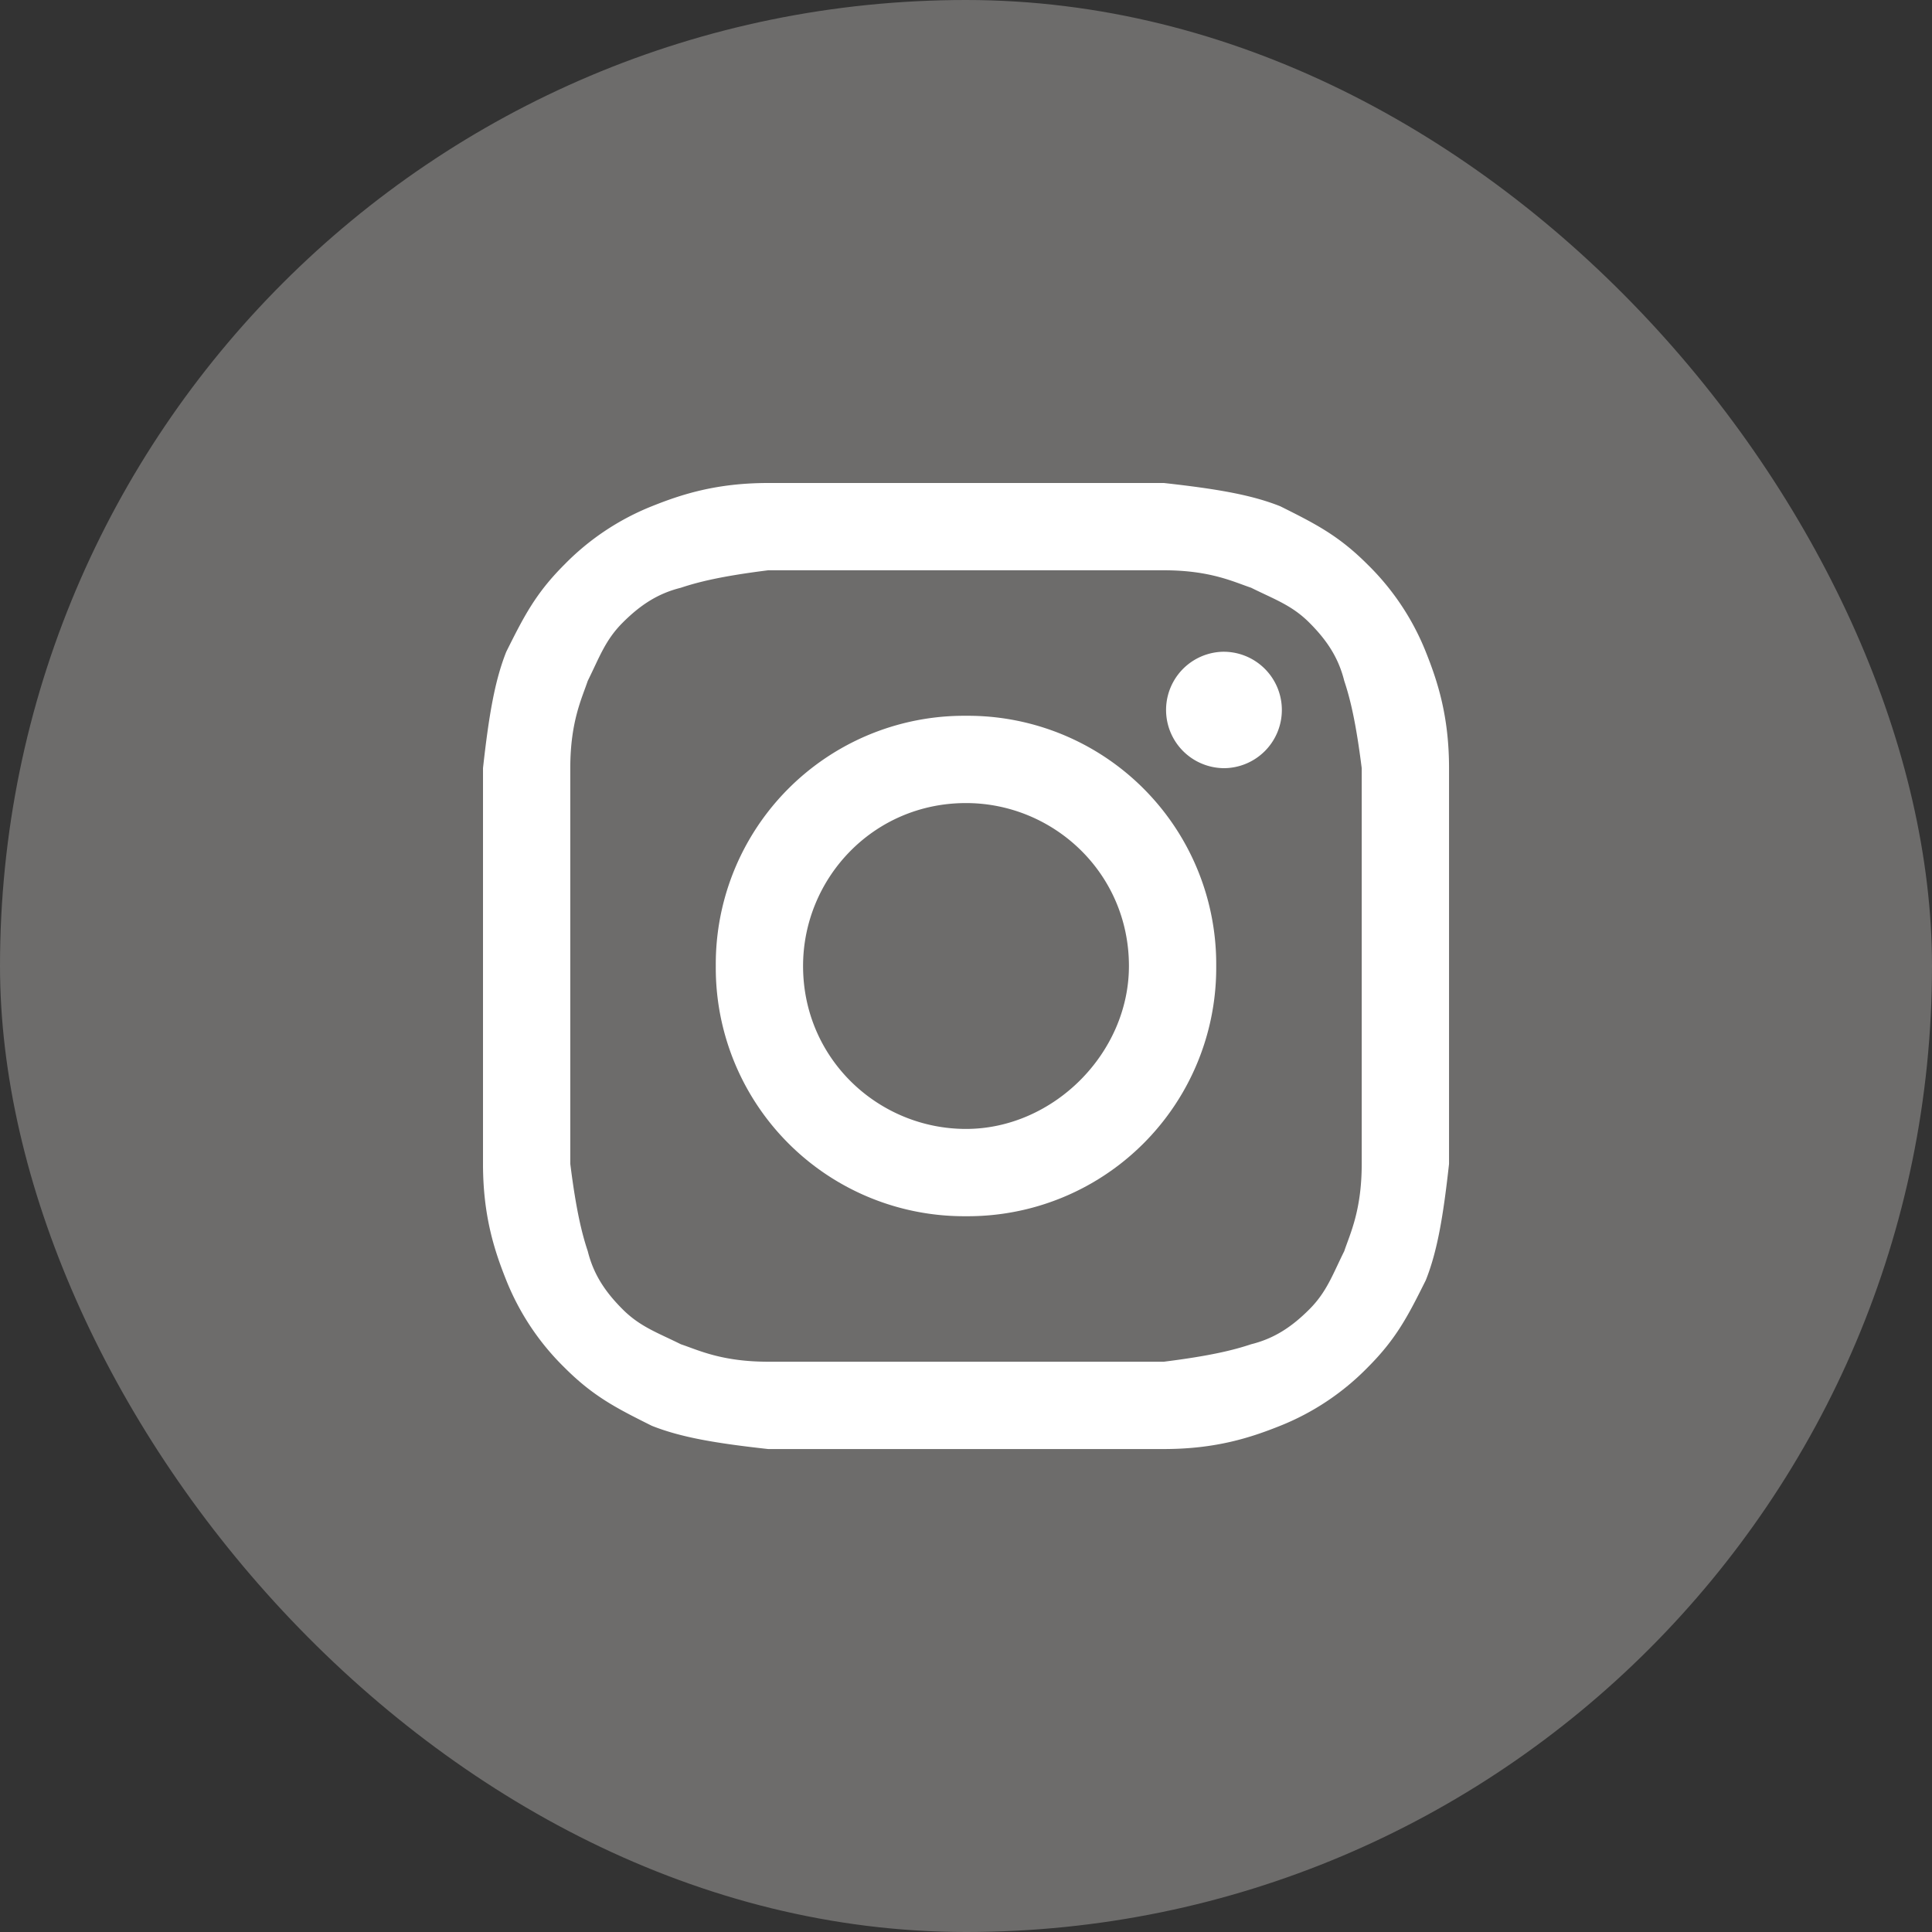 <svg width="45" height="45" fill="none" xmlns="http://www.w3.org/2000/svg"><rect width="100%" height="100%" fill="#333333" stroke="none"/><rect width="45" height="45" rx="22.5" fill="#F5F2ED" fill-opacity=".3"/><path d="M22.5 13.283h4.608c1.085 0 1.627.271 2.034.407.542.27.948.406 1.355.813.407.407.678.813.813 1.355.136.407.271.95.407 2.034v9.216c0 1.085-.271 1.627-.407 2.034-.27.542-.406.948-.813 1.355-.407.407-.813.678-1.355.813-.407.136-.95.271-2.034.407h-9.216c-1.085 0-1.627-.271-2.034-.407-.542-.27-.948-.406-1.355-.813-.407-.407-.678-.813-.813-1.355-.136-.407-.271-.95-.407-2.034v-9.216c0-1.085.271-1.627.407-2.034.27-.542.406-.948.813-1.355.407-.407.813-.678 1.355-.813.407-.136.95-.271 2.034-.407H22.5zm0-2.033h-4.608c-1.22 0-2.034.271-2.711.542a5.919 5.919 0 00-2.033 1.356c-.678.677-.95 1.22-1.356 2.033-.27.677-.406 1.49-.542 2.71v9.218c0 1.22.271 2.034.542 2.711a5.919 5.919 0 001.356 2.033c.677.678 1.22.95 2.033 1.356.677.27 1.49.407 2.71.542h9.218c1.22 0 2.034-.271 2.711-.542a5.919 5.919 0 002.033-1.356c.678-.677.95-1.22 1.356-2.033.27-.677.407-1.49.542-2.71v-9.218c0-1.22-.271-2.034-.542-2.711a5.919 5.919 0 00-1.356-2.033c-.677-.678-1.22-.95-2.033-1.356-.677-.27-1.49-.406-2.71-.542H22.5z" fill="#fff"/><path d="M22.5 16.672a5.785 5.785 0 00-5.828 5.828 5.785 5.785 0 005.828 5.828 5.785 5.785 0 005.828-5.828 5.785 5.785 0 00-5.828-5.828zm0 9.623c-2.033 0-3.795-1.626-3.795-3.795 0-2.033 1.626-3.795 3.795-3.795 2.033 0 3.795 1.626 3.795 3.795 0 2.033-1.762 3.795-3.795 3.795zm5.964-8.403a1.356 1.356 0 100-2.711 1.356 1.356 0 000 2.71z" fill="#fff"/></svg>